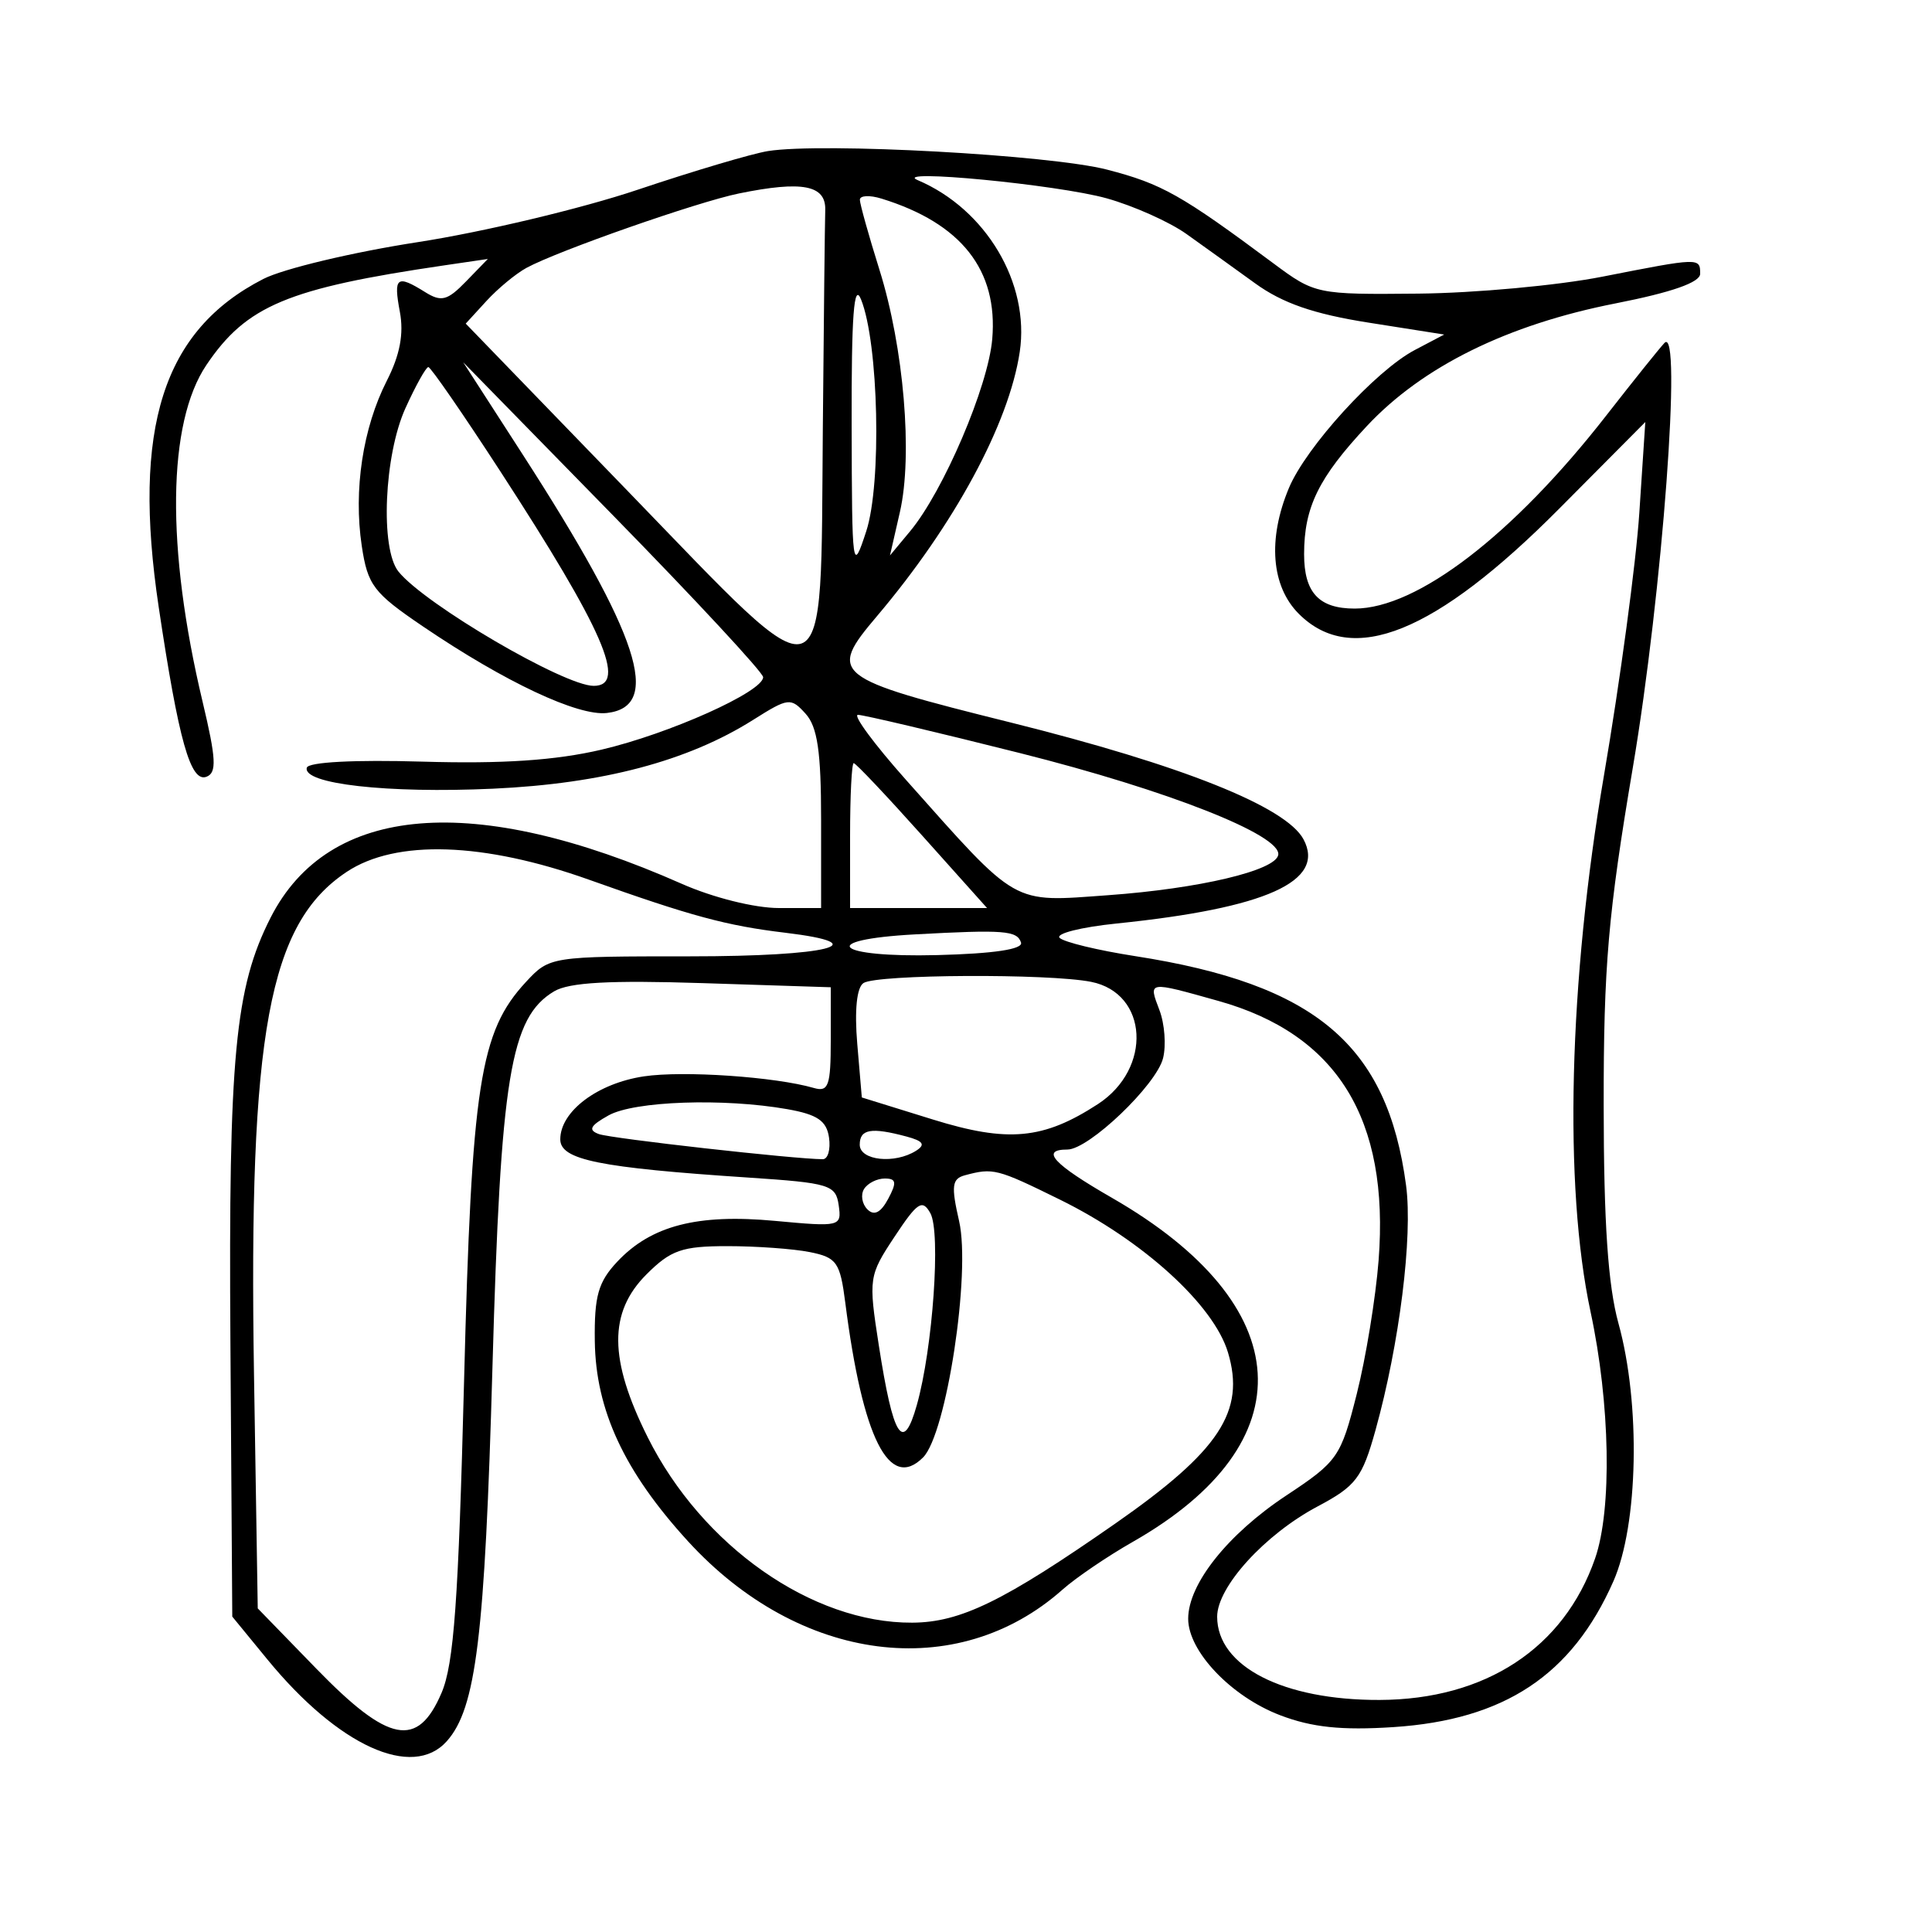 <svg xmlns="http://www.w3.org/2000/svg" width="200" height="200" viewBox="0 0 200 200" version="1.1">
	<path d="M 79.500 15.639 C 77.850 15.903, 71.775 17.706, 66 19.646 C 60.225 21.587, 49.989 24.025, 43.253 25.065 C 36.517 26.105, 29.317 27.822, 27.253 28.881 C 16.863 34.209, 13.653 44.283, 16.430 62.852 C 18.500 76.695, 19.725 81.043, 21.378 80.408 C 22.455 79.995, 22.379 78.547, 20.971 72.638 C 17.175 56.704, 17.321 43.787, 21.366 37.785 C 25.509 31.637, 29.779 29.849, 46 27.469 L 50.500 26.809 48.239 29.138 C 46.311 31.123, 45.686 31.285, 44.002 30.234 C 41.067 28.401, 40.717 28.676, 41.393 32.280 C 41.818 34.549, 41.403 36.748, 40.046 39.410 C 37.561 44.283, 36.582 50.728, 37.448 56.505 C 38.061 60.590, 38.654 61.369, 43.812 64.866 C 52.277 70.606, 59.828 74.156, 62.832 73.808 C 68.601 73.141, 66.202 65.796, 54.077 47 L 47.949 37.500 63.474 53.367 C 72.013 62.094, 79 69.624, 79 70.100 C 79 71.606, 69.283 75.963, 62.259 77.606 C 57.505 78.718, 52.019 79.086, 43.761 78.844 C 36.701 78.637, 31.918 78.887, 31.761 79.472 C 31.309 81.156, 40.102 82.147, 51.043 81.645 C 62.381 81.124, 71.207 78.788, 77.973 74.517 C 81.612 72.220, 81.862 72.190, 83.394 73.883 C 84.623 75.241, 85 77.811, 85 84.829 L 85 94 80.624 94 C 78.126 94, 73.813 92.923, 70.569 91.488 C 49.036 81.965, 34 83.206, 28.009 95 C 24.326 102.252, 23.652 109.373, 23.852 138.925 L 24.045 167.350 27.675 171.779 C 35.015 180.737, 42.693 184.238, 46.252 180.250 C 49.286 176.851, 50.191 169.436, 50.978 141.546 C 51.827 111.443, 52.829 105.330, 57.361 102.623 C 58.915 101.695, 63.122 101.462, 72.750 101.773 L 86 102.201 86 107.668 C 86 112.401, 85.765 113.067, 84.250 112.627 C 80.253 111.467, 70.718 110.815, 66.652 111.425 C 61.853 112.145, 58 115.048, 58 117.945 C 58 120.067, 61.991 120.877, 77.500 121.904 C 85.879 122.459, 86.522 122.656, 86.821 124.764 C 87.136 126.979, 86.996 127.014, 80.227 126.385 C 72.184 125.637, 67.406 126.874, 63.897 130.612 C 61.924 132.714, 61.513 134.169, 61.574 138.833 C 61.668 145.980, 64.625 152.334, 71.209 159.538 C 82.744 172.160, 99.066 174.268, 110 164.549 C 111.375 163.327, 114.647 161.104, 117.271 159.609 C 135.291 149.343, 134.427 135.106, 115.110 124 C 109.046 120.514, 107.650 119, 110.497 119 C 112.711 119, 119.701 112.326, 120.399 109.546 C 120.731 108.222, 120.564 105.983, 120.026 104.569 C 118.873 101.535, 118.768 101.551, 126.146 103.621 C 138.428 107.067, 143.842 115.834, 142.714 130.450 C 142.415 134.328, 141.395 140.566, 140.448 144.314 C 138.797 150.842, 138.491 151.282, 133.151 154.816 C 127.100 158.820, 123 163.972, 123 167.571 C 123 170.949, 127.458 175.628, 132.519 177.560 C 135.808 178.817, 138.888 179.140, 144.240 178.790 C 155.734 178.040, 162.720 173.414, 167.010 163.713 C 169.600 157.855, 169.850 145.339, 167.544 137 C 166.461 133.080, 166.020 126.598, 166.012 114.440 C 166.002 100.016, 166.469 94.608, 169.033 79.440 C 172.085 61.386, 174.159 33.545, 172.306 35.500 C 171.785 36.050, 169.068 39.438, 166.268 43.030 C 156.651 55.367, 146.702 63, 140.240 63 C 136.534 63, 135 61.350, 135 57.365 C 135 52.510, 136.501 49.448, 141.501 44.102 C 147.270 37.935, 156.053 33.604, 167.250 31.406 C 173.056 30.265, 176 29.235, 176 28.344 C 176 26.658, 175.951 26.660, 165.860 28.645 C 161.262 29.549, 152.702 30.337, 146.838 30.395 C 136.317 30.499, 136.120 30.458, 131.838 27.272 C 122.280 20.161, 120.271 19.029, 114.610 17.562 C 108.704 16.032, 85.124 14.741, 79.500 15.639 M 95 18.648 C 102.071 21.651, 106.628 29.324, 105.563 36.431 C 104.449 43.860, 98.794 54.324, 90.782 63.785 C 85.672 69.818, 86.137 70.187, 104.641 74.797 C 122.359 79.212, 133.132 83.510, 134.938 86.885 C 137.263 91.229, 131.085 94.014, 115.598 95.600 C 111.907 95.978, 109.250 96.648, 109.694 97.088 C 110.137 97.528, 113.650 98.378, 117.500 98.976 C 136.195 101.882, 143.627 108.172, 145.557 122.721 C 146.260 128.017, 144.873 139.117, 142.394 148.040 C 141.018 152.990, 140.378 153.833, 136.393 155.948 C 130.945 158.838, 126 164.268, 126 167.360 C 126 172.510, 132.832 176.011, 142.815 175.978 C 153.774 175.942, 161.899 170.609, 165.121 161.336 C 166.892 156.242, 166.691 145.294, 164.653 135.792 C 161.862 122.779, 162.391 101.613, 166.041 80.277 C 167.713 70.500, 169.361 58.267, 169.702 53.094 L 170.322 43.688 161.411 52.656 C 148.599 65.550, 139.952 69.043, 134.455 63.545 C 131.599 60.690, 131.214 55.818, 133.424 50.528 C 135.204 46.267, 142.403 38.370, 146.448 36.239 L 149.500 34.632 141.672 33.398 C 135.992 32.503, 132.772 31.388, 129.932 29.332 C 127.780 27.775, 124.581 25.476, 122.823 24.224 C 121.064 22.971, 117.347 21.310, 114.563 20.531 C 109.498 19.114, 92.170 17.446, 95 18.648 M 76.500 20.026 C 72.185 20.908, 57.765 25.957, 54.500 27.730 C 53.400 28.328, 51.535 29.870, 50.356 31.158 L 48.212 33.500 65.146 51 C 86.176 72.733, 84.925 73.151, 85.179 44.309 C 85.277 33.139, 85.389 22.988, 85.429 21.750 C 85.511 19.158, 83.063 18.686, 76.500 20.026 M 89.013 20.683 C 89.020 21.132, 89.933 24.393, 91.041 27.929 C 93.564 35.980, 94.505 47.114, 93.159 53 L 92.130 57.500 94.210 55 C 97.660 50.855, 102.295 40.015, 102.716 35.109 C 103.330 27.953, 99.512 23.108, 91.250 20.559 C 90.013 20.178, 89.006 20.233, 89.013 20.683 M 88.162 44 C 88.197 59.048, 88.241 59.369, 89.672 55 C 91.285 50.072, 90.960 35.528, 89.135 31 C 88.395 29.166, 88.136 32.628, 88.162 44 M 41.973 42.250 C 39.759 47.128, 39.345 56.805, 41.250 59.170 C 43.984 62.564, 58.395 71, 61.460 71 C 64.987 71, 62.473 65.231, 51.766 48.750 C 47.925 42.837, 44.585 38, 44.342 38 C 44.100 38, 43.034 39.913, 41.973 42.250 M 93.803 80.750 C 105.499 93.889, 104.637 93.398, 114.714 92.671 C 124.144 91.992, 132.040 90.122, 132.324 88.500 C 132.683 86.457, 120.889 81.807, 105.600 77.963 C 96.933 75.783, 89.380 74, 88.817 74 C 88.255 74, 90.498 77.037, 93.803 80.750 M 88 86.500 L 88 94 95.090 94 L 102.180 94 95.467 86.500 C 91.775 82.375, 88.585 79, 88.377 79 C 88.170 79, 88 82.375, 88 86.500 M 35.898 90.251 C 27.823 95.602, 25.726 106.952, 26.293 142.253 L 26.682 166.500 32.755 172.750 C 40.233 180.445, 43.236 181.025, 45.707 175.250 C 46.986 172.260, 47.459 165.721, 48.039 143 C 48.825 112.242, 49.666 106.810, 54.445 101.653 C 56.889 99.016, 56.995 99, 71.452 99 C 85.760 99, 90.914 97.712, 81.250 96.552 C 75.205 95.827, 71.528 94.832, 61 91.076 C 50.067 87.175, 40.991 86.877, 35.898 90.251 M 94.750 96.725 C 84.445 97.284, 86.414 99.143, 97.023 98.871 C 102.892 98.721, 105.924 98.266, 105.695 97.570 C 105.287 96.330, 103.941 96.226, 94.750 96.725 M 89.386 101.765 C 88.688 102.225, 88.448 104.576, 88.743 108.054 L 89.215 113.608 96.575 115.892 C 104.346 118.304, 108.016 117.962, 113.649 114.300 C 119.300 110.625, 118.877 102.825, 112.961 101.642 C 108.572 100.764, 90.763 100.857, 89.386 101.765 M 63 115.463 C 61.086 116.529, 60.851 116.983, 62 117.400 C 63.277 117.863, 82.324 120, 85.176 120 C 85.705 120, 85.995 118.994, 85.820 117.763 C 85.571 116.023, 84.613 115.370, 81.500 114.821 C 74.906 113.658, 65.666 113.978, 63 115.463 M 89 118.500 C 89 120.139, 92.623 120.526, 94.835 119.123 C 95.831 118.492, 95.578 118.119, 93.835 117.652 C 90.179 116.674, 89 116.880, 89 118.500 M 99.899 121.661 C 98.544 122.023, 98.450 122.753, 99.287 126.410 C 100.517 131.789, 97.976 148.453, 95.555 150.874 C 92.054 154.375, 89.298 148.895, 87.505 134.866 C 86.968 130.669, 86.622 130.174, 83.831 129.616 C 82.137 129.277, 78.297 129, 75.298 129 C 70.606 129, 69.439 129.407, 66.923 131.923 C 62.984 135.862, 63.021 140.721, 67.051 148.787 C 72.677 160.045, 84.074 168.034, 94.428 167.978 C 99.428 167.951, 103.891 165.774, 115.438 157.728 C 126.250 150.193, 128.947 146.103, 127.119 140.004 C 125.642 135.075, 118.323 128.418, 109.726 124.186 C 103.212 120.979, 102.820 120.879, 99.899 121.661 M 89.446 123.087 C 89.077 123.685, 89.233 124.633, 89.794 125.194 C 90.488 125.888, 91.176 125.540, 91.943 124.107 C 92.853 122.407, 92.786 122, 91.594 122 C 90.782 122, 89.816 122.489, 89.446 123.087 M 92.610 128.014 C 89.938 132.050, 89.897 132.331, 90.967 139.222 C 92.464 148.877, 93.488 150.491, 94.911 145.445 C 96.565 139.582, 97.411 127.557, 96.309 125.587 C 95.482 124.110, 94.972 124.444, 92.610 128.014" stroke="none" fill="black" fill-rule="evenodd"/>
</svg>